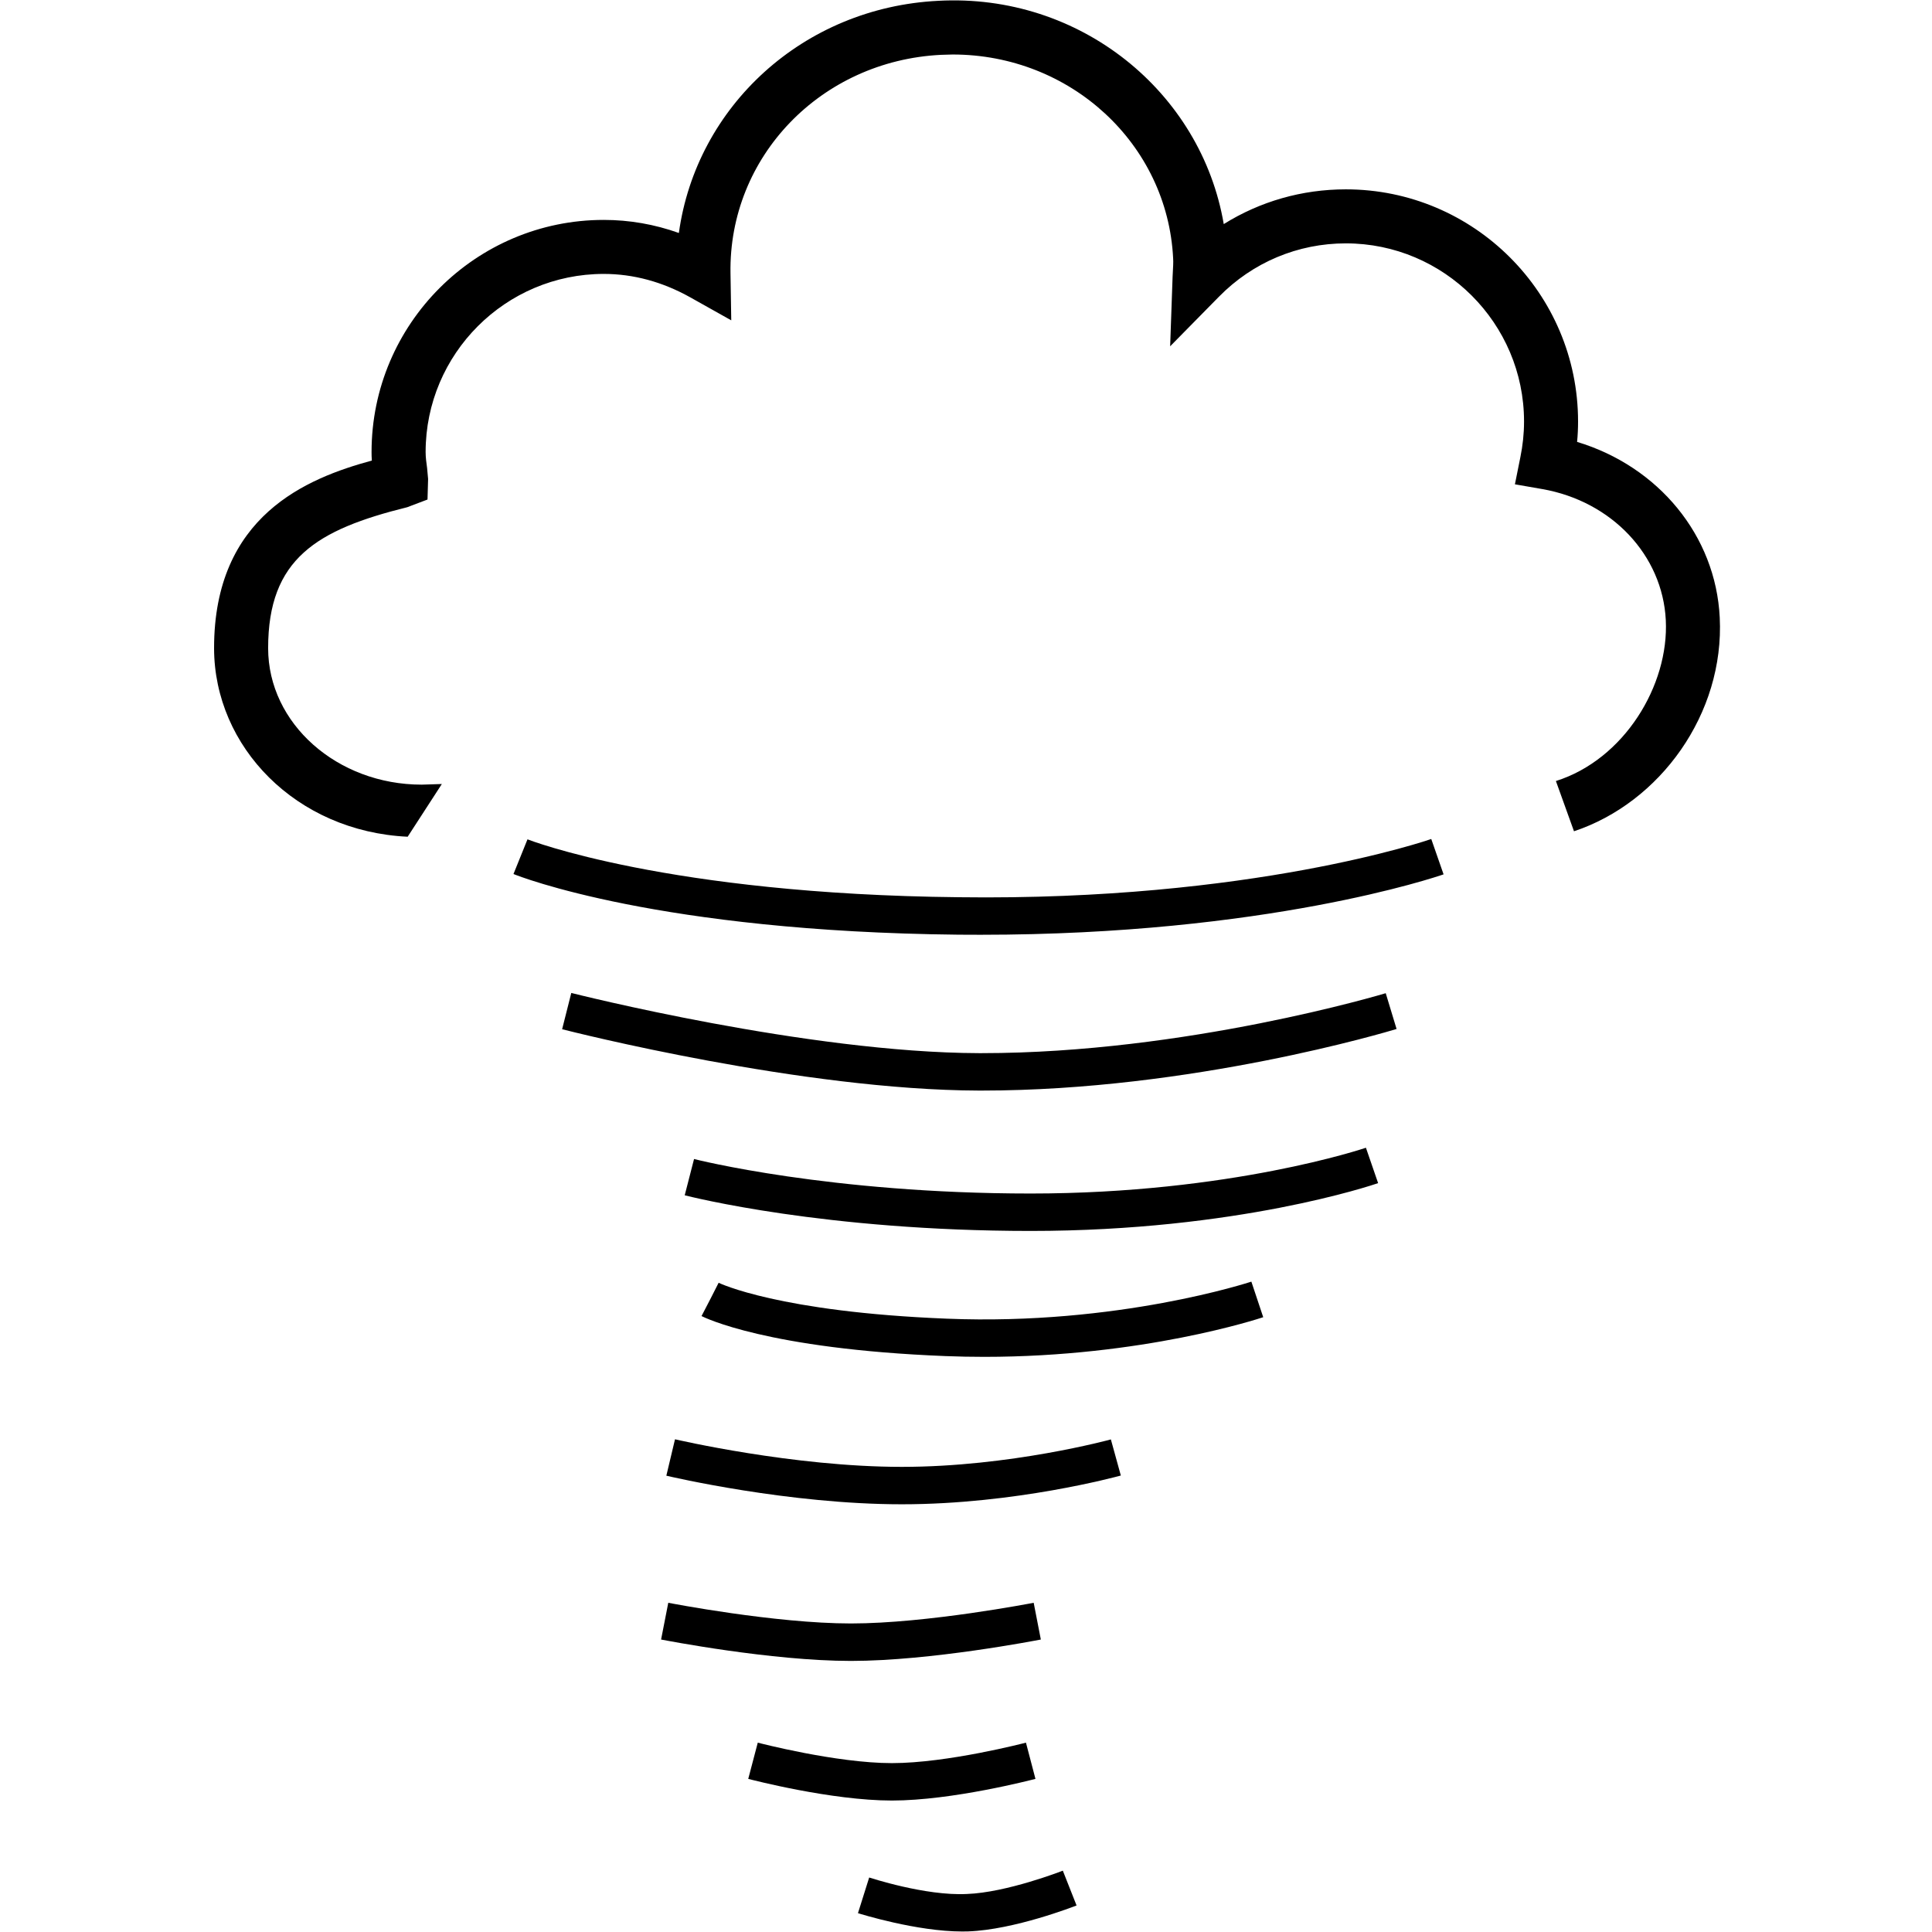 <?xml version="1.0" encoding="UTF-8" standalone="no"?>
<!DOCTYPE svg PUBLIC "-//W3C//DTD SVG 1.1//EN" "http://www.w3.org/Graphics/SVG/1.1/DTD/svg11.dtd">
<svg width="100%" height="100%" viewBox="0 0 1915 1915" version="1.1" xmlns="http://www.w3.org/2000/svg" xmlns:xlink="http://www.w3.org/1999/xlink" xml:space="preserve" xmlns:serif="http://www.serif.com/" style="fill-rule:evenodd;clip-rule:evenodd;stroke-linejoin:round;stroke-miterlimit:2;">
    <g transform="matrix(4.167,0,0,4.167,-11055.5,-3773)">
        <g>
            <path d="M3028.25,1010.56C3028.41,1008.95 3028.48,1007.33 3028.48,1005.71C3028.48,975.261 3003.71,950.487 2973.24,950.487C2962.8,950.487 2952.84,953.362 2944.2,958.752C2938.84,927.316 2910.02,903.788 2876.28,905.641C2844.18,907.241 2818.75,930.734 2814.59,960.868C2808.8,958.798 2802.8,957.757 2796.72,957.757C2766.28,957.757 2741.49,982.52 2741.49,1012.98C2741.49,1013.64 2741.5,1014.3 2741.56,1015C2726.13,1019.19 2704,1028.12 2704.03,1059.66C2704.07,1083.1 2723.54,1103.23 2750.08,1104.48L2758.21,1091.94C2757.24,1091.96 2756.16,1091.99 2755.4,1092.03L2753.42,1092.09C2733.3,1092.09 2716.89,1077.54 2716.89,1059.65C2716.87,1038.35 2728.48,1031.43 2749.97,1026.1L2754.8,1024.27L2754.94,1019.38L2754.7,1016.76C2754.53,1015.51 2754.35,1014.27 2754.35,1012.98C2754.35,989.62 2773.36,970.604 2796.72,970.604C2803.77,970.604 2810.69,972.48 2817.3,976.176L2827.05,981.646L2826.87,970.463C2826.4,942.73 2848.39,919.901 2876.94,918.492L2879.71,918.412C2907.79,918.412 2930.81,939.687 2932.16,966.885C2932.23,967.846 2932.16,968.811 2932.03,971.31L2931.45,987.819L2943.05,976.032C2951.08,967.846 2961.84,963.337 2973.24,963.337C2996.6,963.337 3015.63,982.36 3015.63,1005.71C3015.63,1008.62 3015.32,1011.43 3014.76,1014.18L3013.46,1020.65L3019.95,1021.78C3036.5,1024.68 3048.58,1037.5 3049.35,1052.96C3050.13,1068.47 3039.44,1086.11 3023.21,1091.23L3027.51,1103.18C3047.98,1096.38 3063.33,1075.22 3062.18,1052.33C3061.22,1032.83 3047.59,1016.4 3028.25,1010.56Z" style="fill-rule:nonzero;"/>
            <path d="M2886.37,1127.8C2884.63,1127.8 2882.87,1127.79 2881.1,1127.78C2809.86,1127.04 2776.61,1113.91 2775.25,1113.35L2778.58,1105.1C2778.89,1105.22 2811.89,1118.15 2881.2,1118.87C2950.9,1119.8 2993.15,1105.17 2993.56,1105.02L2996.49,1113.43C2994.77,1114.03 2954.37,1127.8 2886.37,1127.8Z" style="fill-rule:nonzero;"/>
            <path d="M2886.64,1164.86L2885.95,1164.86C2843.98,1164.75 2789.13,1150.86 2786.82,1150.27L2789,1141.64C2789.57,1141.78 2845.14,1155.85 2885.99,1155.96L2886.62,1155.96C2935.2,1155.96 2982.24,1141.85 2982.73,1141.7L2985.31,1150.21C2983.34,1150.81 2936.55,1164.86 2886.64,1164.86Z" style="fill-rule:nonzero;"/>
            <path d="M2898.27,1198.25C2849.29,1198.25 2817.32,1190.1 2815.98,1189.77L2818.2,1181.14C2818.51,1181.23 2850.51,1189.35 2898.27,1189.35C2945.83,1189.35 2977.69,1178.57 2978.02,1178.46L2980.92,1186.88C2979.56,1187.34 2947.43,1198.25 2898.27,1198.25Z" style="fill-rule:nonzero;"/>
            <path d="M2887.24,1228.2C2884.2,1228.2 2881.13,1228.14 2878.01,1228.02C2835.54,1226.33 2820.61,1218.81 2819.98,1218.5L2824.08,1210.59L2822.03,1214.54L2824.05,1210.58C2824.19,1210.65 2838.35,1217.53 2878.35,1219.12C2919.01,1220.78 2950.44,1210.41 2950.77,1210.31L2953.59,1218.77C2952.36,1219.18 2924.86,1228.2 2887.24,1228.2Z" style="fill-rule:nonzero;"/>
            <path d="M2867.63,1263.27C2840.74,1263.27 2812.8,1256.75 2811.61,1256.47L2813.67,1247.81C2813.95,1247.87 2841.8,1254.37 2867.63,1254.37C2893.37,1254.37 2917.11,1247.91 2917.35,1247.84L2919.72,1256.43C2918.71,1256.71 2894.57,1263.27 2867.63,1263.27Z" style="fill-rule:nonzero;"/>
            <path d="M2855.52,1300.53C2836.56,1300.53 2811.42,1295.64 2810.36,1295.44L2812.07,1286.7C2812.33,1286.75 2837.44,1291.62 2855.52,1291.62C2873.64,1291.62 2898.72,1286.75 2898.99,1286.7L2900.69,1295.44C2899.63,1295.64 2874.49,1300.53 2855.52,1300.53Z" style="fill-rule:nonzero;"/>
            <path d="M2865.26,1333.74C2850.85,1333.74 2831.89,1328.79 2831.09,1328.59L2833.36,1319.97C2833.54,1320.02 2852.02,1324.84 2865.26,1324.84C2878.51,1324.84 2896.95,1320.02 2897.15,1319.97L2899.41,1328.59C2898.61,1328.79 2879.66,1333.74 2865.26,1333.74Z" style="fill-rule:nonzero;"/>
            <path d="M2882.01,1364.89C2871.18,1364.89 2857.78,1360.72 2857.19,1360.53L2859.86,1352.05C2859.98,1352.07 2873.2,1356.46 2883.06,1355.97C2892.57,1355.64 2905.81,1350.47 2905.92,1350.42L2909.19,1358.7C2908.58,1358.93 2894.4,1364.48 2883.38,1364.87C2882.93,1364.89 2882.47,1364.89 2882.01,1364.89Z" style="fill-rule:nonzero;"/>
        </g>
    </g>
</svg>
